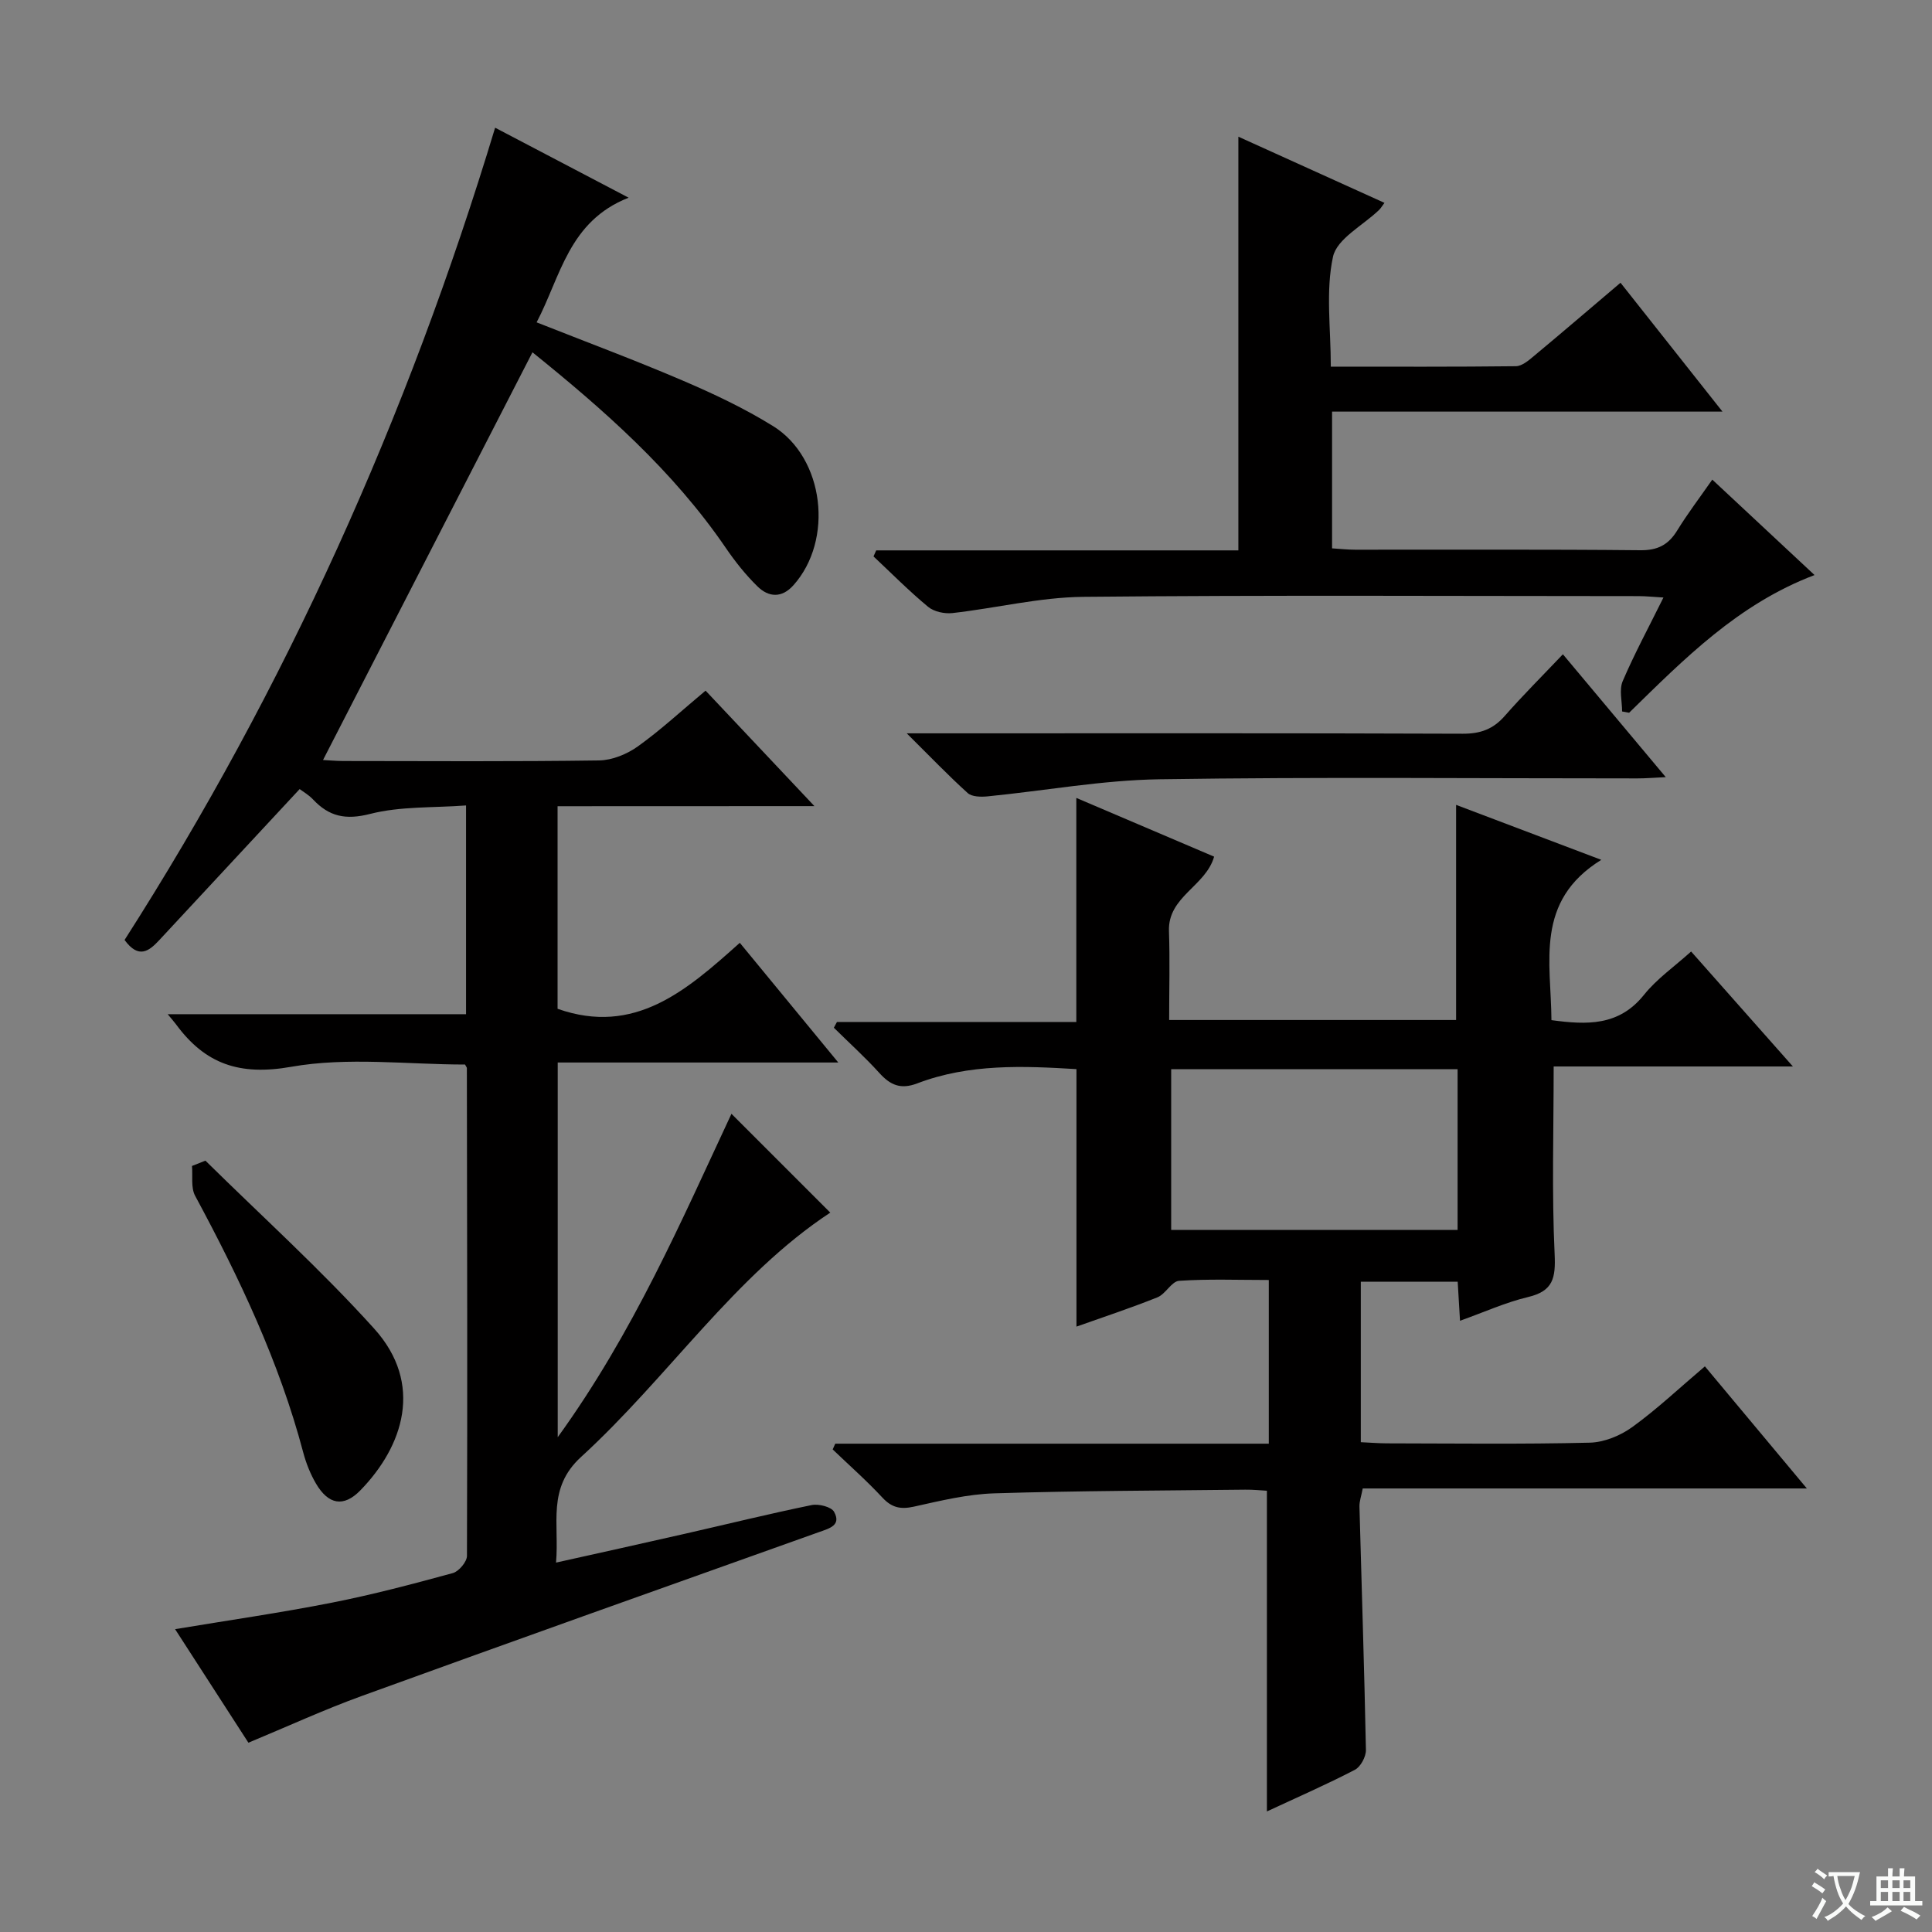 <svg enable-background="new 0 0 400 400" viewBox="0 0 400 400" xmlns="http://www.w3.org/2000/svg"><rect x="0" y="0" width="400" height="400" fill="#808080" stroke="none"/><path d="m377.9 391.2c-.2.3-.4.5-.6.8-.7-.6-1.4-1-2.2-1.5.2-.3.4-.5.5-.8.6.4 1.4.8 2.3 1.5zm-1.8 6.1c-.2-.2-.5-.4-.9-.6.4-.6.8-1.2 1.2-1.9s.7-1.3.9-1.9c.3.3.5.5.8.7-.7 1.3-1.4 2.6-2 3.7zm2.2-9c-.3.3-.5.5-.6.8-.6-.6-1.3-1.1-2-1.5.3-.3.5-.5.6-.7.6.5 1.3.9 2 1.4zm.3.2v-.9h2 4.5c-.3 1.3-.6 2.5-1 3.6s-.9 2.1-1.4 3c.4.5 1 1 1.6 1.4s1.2.8 1.9 1.1c-.3.2-.5.4-.8.8-.4-.3-1-.7-1.6-1.2s-1.2-1.1-1.6-1.6c-.5.6-1.1 1.1-1.7 1.6s-1.4.9-2.1 1.4c-.1-.3-.3-.5-.7-.8.6-.2 1.2-.5 1.9-1s1.4-1.1 2-1.8c-.5-.8-.9-1.6-1.2-2.5s-.6-2-.8-3.2c-.4.1-.7.1-1 .1zm2.5 2.7c.3 1 .7 1.7 1 2.2.3-.5.6-1.1 1-2s.6-1.9.9-3h-3.2-.4c.1.9.3 1.8.7 2.8z" fill="#fafbfa"/><path d="m396.5 388.5v1.5 3.6h1.5v.9c-.4 0-1 0-1.7 0h-7.9c-.5 0-.9 0-1.2 0v-.9h1.3v-3.5c0-.7 0-1.2 0-1.6h2.4c0-.8 0-1.4 0-1.7h1c0 .3-.1.8-.1 1.7h1.5c0-.8 0-1.4 0-1.7h1c0 .3-.1.9-.1 1.7zm-8.2 9.2c-.2-.3-.5-.5-.8-.8.8-.3 1.4-.6 1.9-.9s1-.7 1.4-1.1c.3.3.6.5.9.8-1.6 1-2.8 1.6-3.4 2zm2.6-6.8v-1.6h-1.5v1.6zm0 2.7v-1.9h-1.5v1.9zm2.4-2.7v-1.6h-1.5v1.6zm0 2.7v-1.9h-1.5v1.9zm.2 2 .7-.8c.4.2.9.5 1.6.8s1.3.7 1.8 1c-.3.3-.5.5-.8.8-.4-.3-1.5-1-3.3-1.8zm2-4.7v-1.6h-1.4v1.6zm0 2.7v-1.9h-1.4v1.9z" fill="#fafbfa"/><g fill="#010000"><path d="m115.44 166.92v41.94c15.98 5.63 26.73-3.81 37.73-13.66 6.79 8.25 13.25 16.1 20.39 24.78-20 0-38.9 0-58.09 0v77.58c15.69-21.7 25.63-44.86 35.97-66.96l20.46 20.46c-19.81 13.03-33.52 34.05-51.59 50.58-7.11 6.5-4.48 13.8-5.19 21.88 9.32-2.08 18.02-3.99 26.69-5.97 8.74-1.99 17.45-4.14 26.23-5.94 1.45-.3 4.08.36 4.65 1.4 1.53 2.79-.94 3.42-3.11 4.19-31.59 11.26-63.18 22.5-94.7 33.94-7.8 2.83-15.36 6.31-23.45 9.67-5.03-7.79-10.03-15.54-15.18-23.51 11.19-1.86 21.84-3.39 32.39-5.47 8.45-1.66 16.8-3.87 25.11-6.14 1.25-.34 2.93-2.34 2.93-3.57.11-33.66.03-67.32-.02-100.98 0-.14-.14-.28-.38-.74-11.91 0-24.28-1.6-35.99.47-10.71 1.89-17.8-.58-23.83-8.77-.36-.49-.77-.94-1.74-2.12h61.77c0-14.41 0-28.3 0-43.22-6.82.51-13.58.15-19.85 1.75-5.08 1.3-8.49.56-11.84-3-.88-.94-2.06-1.61-2.76-2.14-9.82 10.56-19.45 20.92-29.07 31.28-2.12 2.28-4.26 3.95-7.18-.04 33.32-52.08 58.59-108.2 76.72-168.17 8.99 4.71 17.73 9.3 27.64 14.49-12.43 4.87-14.07 16.33-19.05 25.81 10.3 4.07 20.4 7.83 30.29 12.07 6.4 2.74 12.77 5.75 18.67 9.41 10.64 6.61 12.58 23.6 4.21 32.95-2.42 2.71-5.13 2.49-7.42.26-2.48-2.42-4.67-5.19-6.63-8.06-10.94-15.99-25.25-28.55-39.98-40.43-14.53 28.28-28.85 56.16-43.36 84.41 1.05.05 2.6.2 4.16.21 17.67.02 35.33.13 52.99-.12 2.71-.04 5.77-1.29 8.02-2.9 4.72-3.37 9.01-7.36 14.03-11.55 7.34 7.79 14.57 15.45 22.54 23.91-18.16.02-35.36.02-53.18.02z"/><path d="m173.28 211.59h49.56c0-15.55 0-30.74 0-46.39 9.26 3.95 18.88 8.05 28.53 12.16-1.75 6.15-9.6 8.24-9.35 15.43.21 5.98.04 11.98.04 18.39h59.41c0-14.7 0-29.28 0-44.54 9.55 3.61 19.04 7.21 30.06 11.38-13.85 8.57-10.39 21.19-10.32 33.19 7.33.99 13.96 1.26 19.16-5.24 2.64-3.3 6.26-5.82 9.76-8.97 7.05 7.96 13.76 15.54 21.07 23.8-16.93 0-33.23 0-49.53 0 0 13.39-.4 26.15.2 38.87.23 4.95-.31 7.64-5.51 8.87-4.63 1.1-9.04 3.11-14.08 4.91-.17-2.91-.32-5.32-.48-8.08-6.56 0-13.14 0-20.06 0v33.22c1.89.09 3.64.23 5.4.24 14 .02 28 .2 42-.14 2.99-.07 6.36-1.46 8.83-3.25 5.1-3.69 9.72-8.06 15.01-12.55 6.87 8.23 13.63 16.32 21.11 25.28-31.3 0-61.51 0-91.95 0-.3 1.58-.71 2.67-.68 3.75.45 16.79 1.01 33.59 1.34 50.38.03 1.4-1.1 3.51-2.29 4.12-5.87 3.05-11.95 5.7-18.21 8.62 0-22.23 0-44.06 0-66.4-1.25-.07-2.87-.24-4.48-.22-17.32.2-34.64.22-51.94.76-5.58.17-11.16 1.53-16.65 2.75-2.75.61-4.58.24-6.53-1.86-3.25-3.5-6.85-6.67-10.3-9.98.18-.4.35-.8.53-1.19h89.76c0-11.57 0-22.47 0-33.89-6.34 0-12.48-.24-18.57.17-1.56.11-2.79 2.74-4.49 3.42-5.65 2.26-11.44 4.17-16.76 6.06 0-17.71 0-35.29 0-53.31-10.96-.66-22.19-1.16-32.98 2.96-3.42 1.3-5.55.35-7.81-2.14-2.98-3.29-6.28-6.27-9.44-9.39.2-.4.42-.79.64-1.19zm128.5 9.77c-20.12 0-39.67 0-59.3 0v33.29h59.3c0-11.19 0-22.09 0-33.29z"/><path d="m256.39 113.95c0-28.74 0-56.8 0-85.65 10.07 4.56 20.07 9.09 30.25 13.7-.55.73-.78 1.15-1.11 1.46-3.32 3.21-8.74 5.96-9.55 9.71-1.54 7.12-.45 14.81-.45 22.74 13.09 0 25.71.06 38.32-.09 1.26-.02 2.64-1.19 3.73-2.11 5.88-4.89 11.68-9.87 17.93-15.17 6.91 8.74 13.66 17.26 21.11 26.68-27.47 0-53.96 0-80.83 0v28.31c1.63.1 3.22.28 4.81.28 19.66.02 39.32-.09 58.98.11 3.64.04 5.85-1.12 7.68-4.11 2.16-3.51 4.67-6.81 7.25-10.51 7.08 6.61 13.85 12.93 21.17 19.76-15.83 6-27.01 17.39-38.39 28.51-.48-.09-.97-.18-1.45-.27 0-2.11-.64-4.48.12-6.27 2.4-5.62 5.32-11.02 8.44-17.32-2.09-.12-3.62-.29-5.15-.29-38.32-.01-76.65-.23-114.96.15-9.04.09-18.05 2.34-27.1 3.36-1.64.18-3.81-.28-5.03-1.29-3.95-3.27-7.57-6.93-11.31-10.44.19-.42.38-.83.56-1.25z"/><path d="m187.73 151.83h6.67c36.15 0 72.31-.06 108.46.08 3.66.01 6.29-.95 8.68-3.68 3.72-4.24 7.73-8.23 12.04-12.77 7.2 8.6 13.89 16.59 21.3 25.44-2.49.12-4.18.26-5.86.26-32.99.01-65.98-.32-98.97.18-11.87.18-23.72 2.37-35.58 3.54-1.36.13-3.23.11-4.11-.68-4.01-3.62-7.77-7.55-12.63-12.37z"/><path d="m42.53 240.3c11.7 11.54 23.94 22.59 34.93 34.77 10.33 11.44 6.04 24.37-2.85 33.49-3.47 3.56-6.63 2.97-9.2-1.42-1.16-1.98-2.04-4.21-2.63-6.43-4.97-18.77-13.22-36.13-22.38-53.13-.91-1.69-.47-4.1-.65-6.18.92-.38 1.85-.74 2.78-1.1z"/></g></svg>
